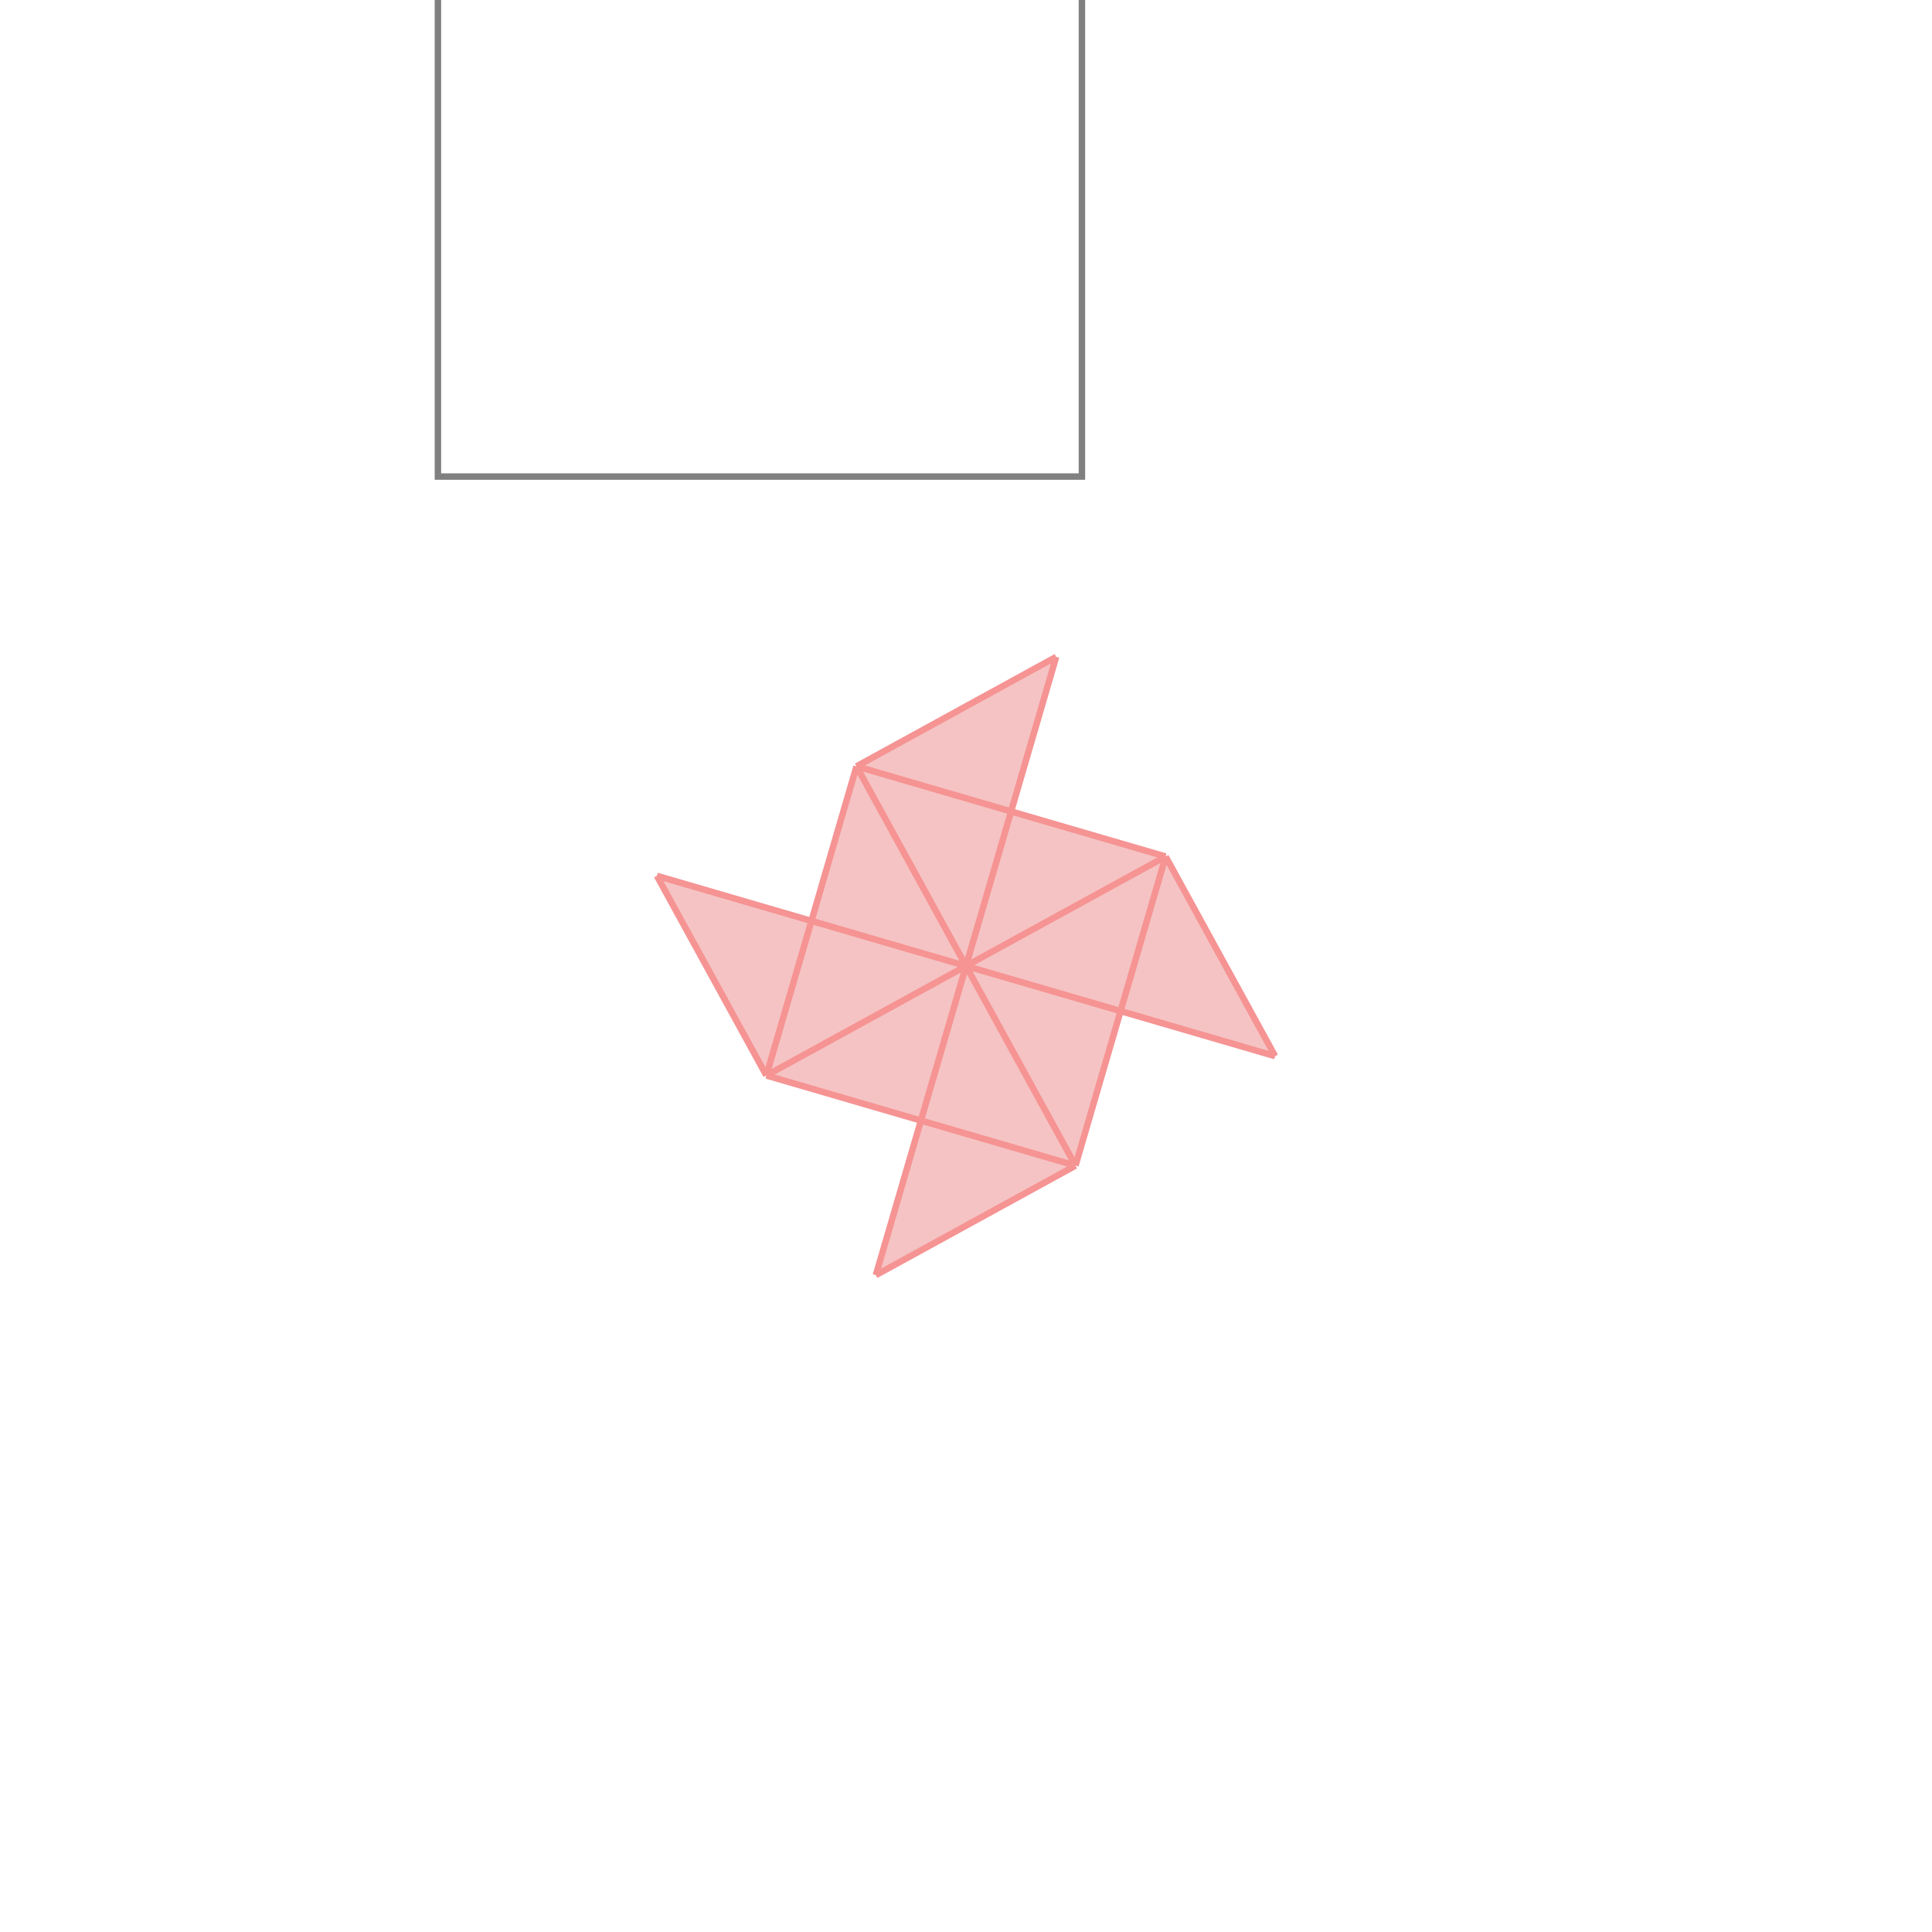 <svg xmlns="http://www.w3.org/2000/svg" viewBox="-1.5 -1.5 3 3">
<g transform="scale(1, -1)">
<path d="M-0.14 -0.48 L0.17 -0.31 L0.24 -0.07 L0.48 -0.14 L0.31 0.17 L0.07 0.24 L0.14 0.48 L-0.17 0.31 L-0.24 0.07 L-0.48 0.14 L-0.31 -0.17 L-0.07 -0.24 z " fill="rgb(245,195,195)" />
<path d="M-0.82 0.76 L0.18 0.76 L0.18 1.76 L-0.82 1.76  z" fill="none" stroke="rgb(128,128,128)" stroke-width="0.01" />
<line x1="-0.14" y1="-0.48" x2="0.17" y2="-0.31" style="stroke:rgb(246,147,147);stroke-width:0.01" />
<line x1="-0.31" y1="-0.17" x2="0.31" y2="0.17" style="stroke:rgb(246,147,147);stroke-width:0.01" />
<line x1="0.17" y1="-0.31" x2="-0.31" y2="-0.17" style="stroke:rgb(246,147,147);stroke-width:0.01" />
<line x1="-0.17" y1="0.31" x2="0.14" y2="0.48" style="stroke:rgb(246,147,147);stroke-width:0.01" />
<line x1="0.48" y1="-0.14" x2="-0.48" y2="0.14" style="stroke:rgb(246,147,147);stroke-width:0.01" />
<line x1="0.17" y1="-0.31" x2="0.31" y2="0.17" style="stroke:rgb(246,147,147);stroke-width:0.01" />
<line x1="-0.14" y1="-0.48" x2="0.14" y2="0.48" style="stroke:rgb(246,147,147);stroke-width:0.01" />
<line x1="0.31" y1="0.17" x2="-0.17" y2="0.31" style="stroke:rgb(246,147,147);stroke-width:0.01" />
<line x1="-0.31" y1="-0.17" x2="-0.17" y2="0.31" style="stroke:rgb(246,147,147);stroke-width:0.01" />
<line x1="-0.31" y1="-0.17" x2="-0.48" y2="0.14" style="stroke:rgb(246,147,147);stroke-width:0.01" />
<line x1="0.17" y1="-0.31" x2="-0.17" y2="0.31" style="stroke:rgb(246,147,147);stroke-width:0.01" />
<line x1="0.48" y1="-0.14" x2="0.31" y2="0.17" style="stroke:rgb(246,147,147);stroke-width:0.01" />
</g>
</svg>
